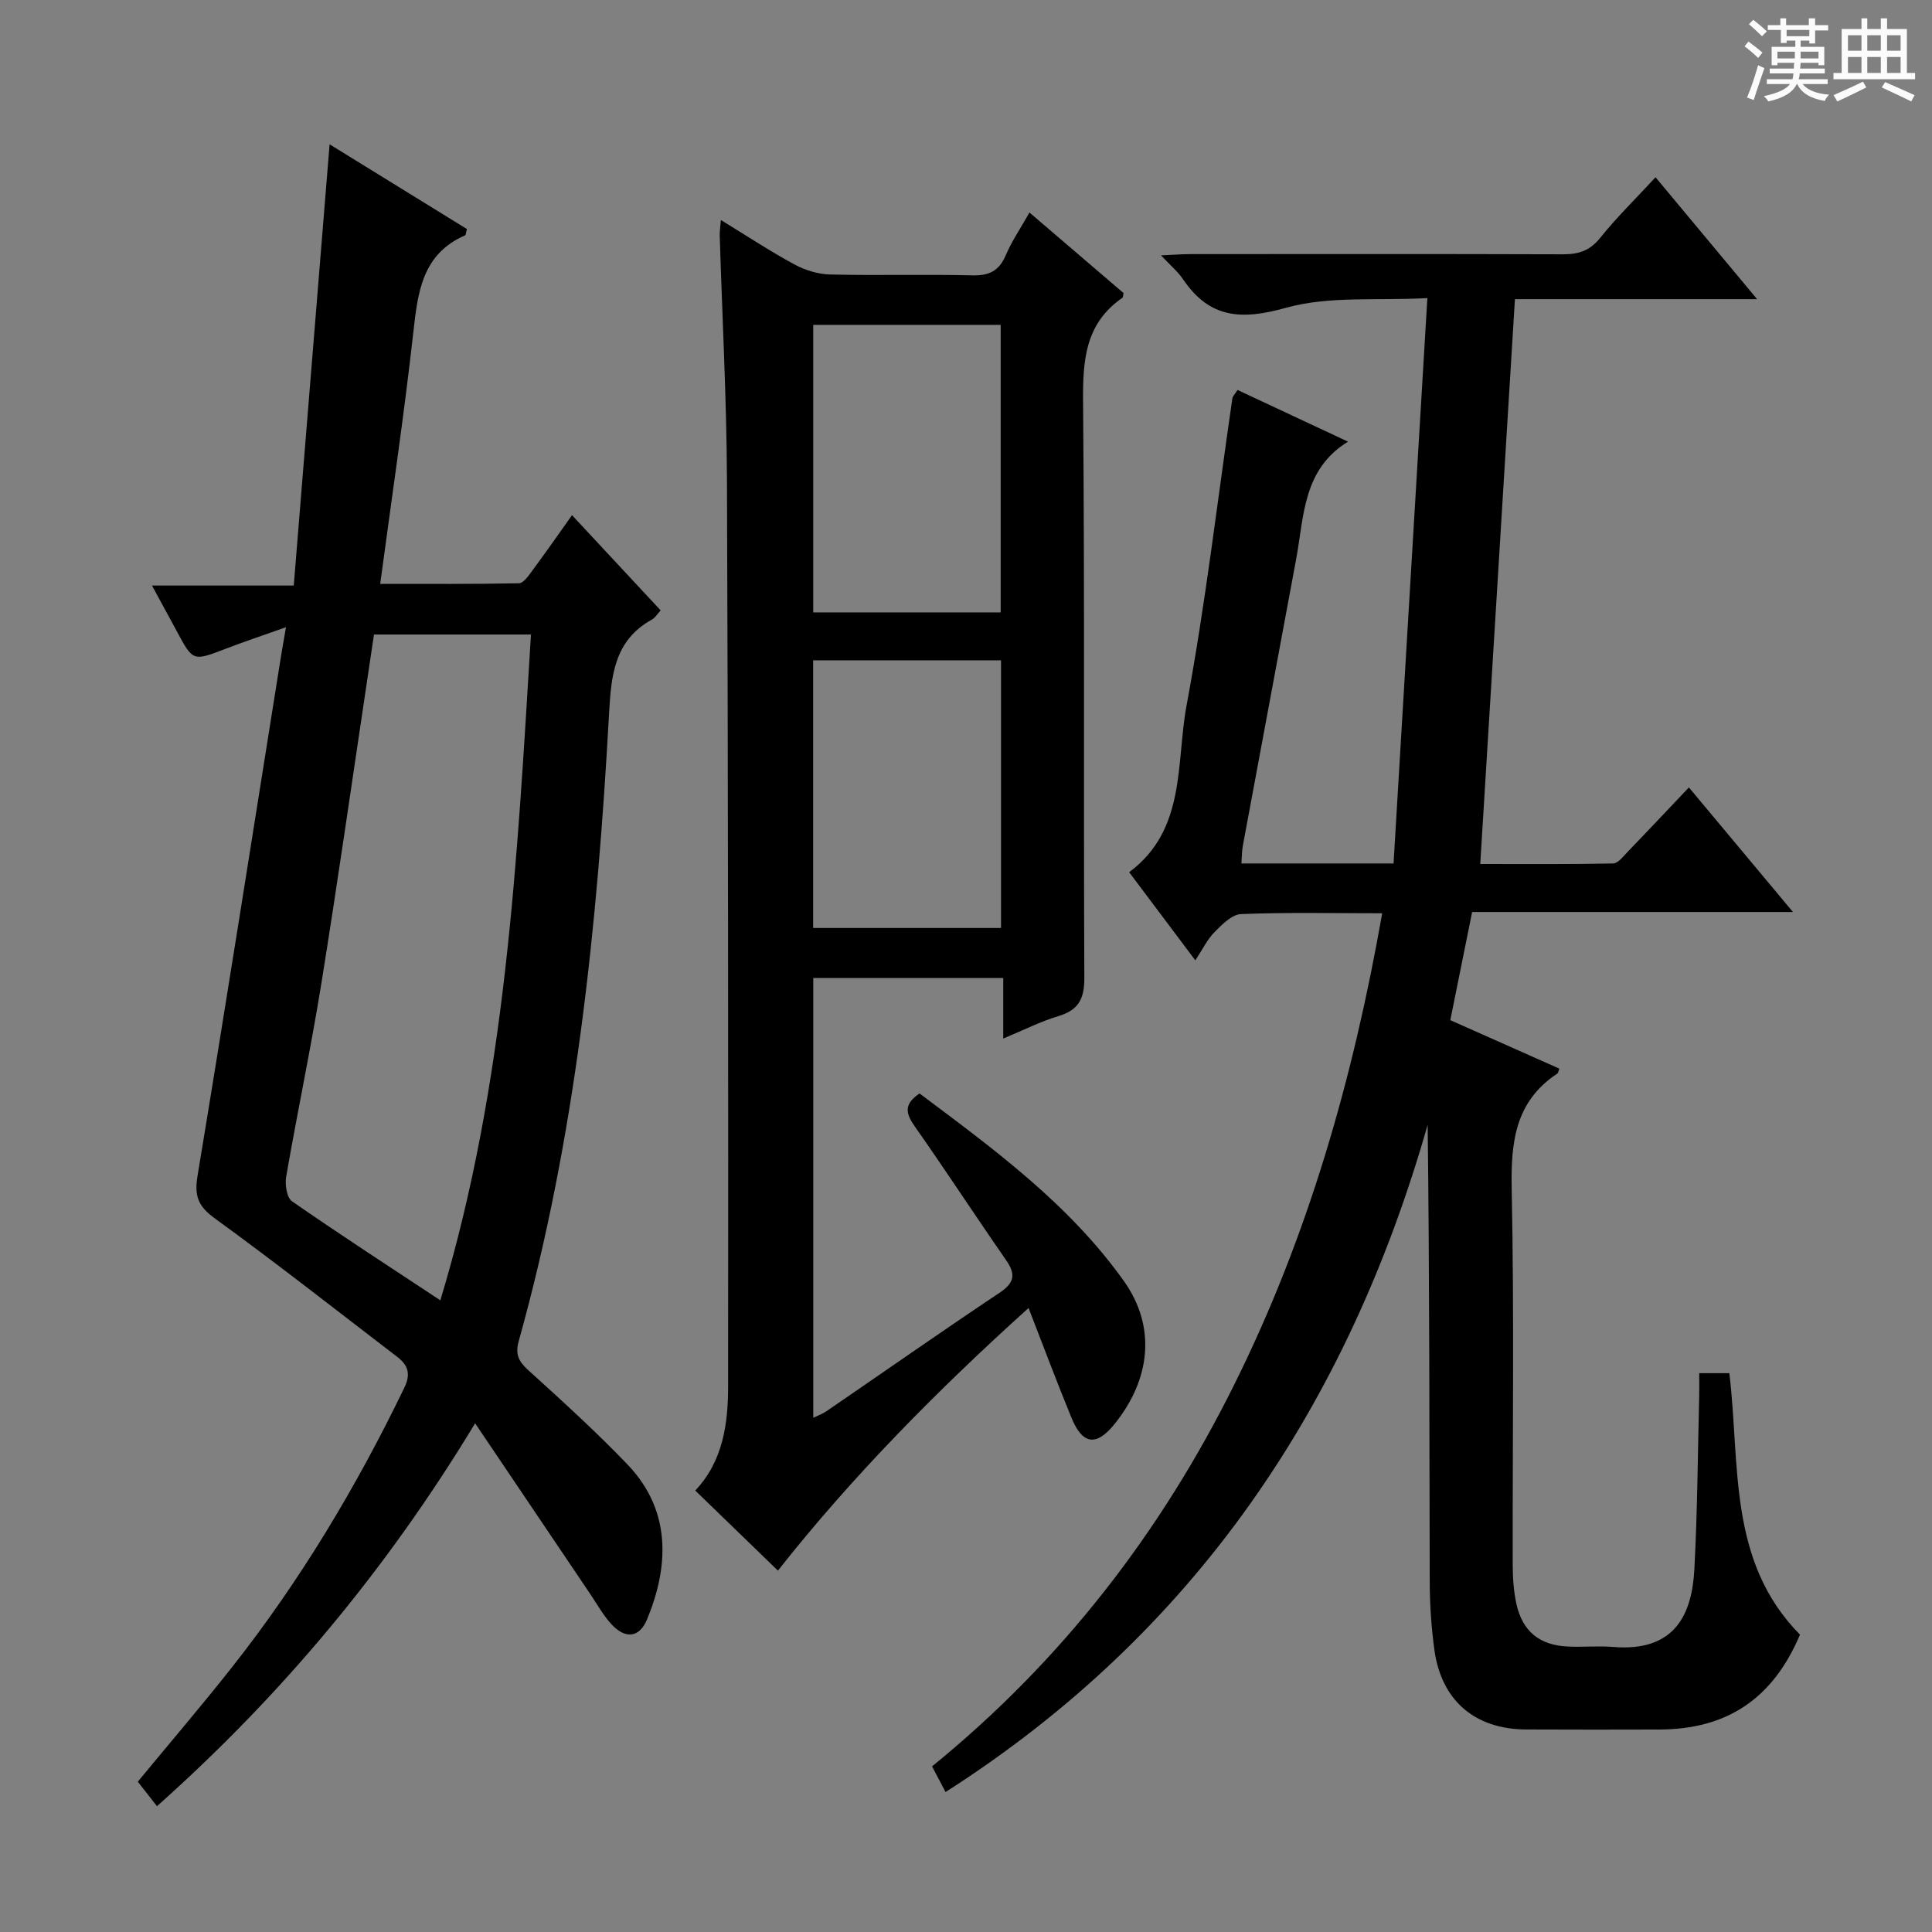 <svg enable-background="new 0 0 400 400" viewBox="0 0 400 400" xmlns="http://www.w3.org/2000/svg"><rect x="0" y="0" width="400" height="400" fill="#808080" stroke="none"/><path d="m361.2 9.6.8-1c.9.7 1.9 1.4 2.9 2.3l-.9 1.1c-1-1-2-1.8-2.8-2.4zm.5 10.6c.9-2.1 1.6-4.3 2.3-6.7.4.2.8.4 1.3.6-.7 2.1-1.5 4.3-2.2 6.6zm.4-15.2.9-.9c1 .8 2 1.6 2.8 2.4l-1 1c-.9-.9-1.8-1.7-2.7-2.5zm12.5-1.2h1.2v1.4h2.7v1.1h-2.7v2.7h-1.2v-.6h-1.8v1.3h4.9v3.8h-1.2v-.5h-3.7c0 .4-.1.9-.1 1.2h5.1v1h-5.2c0 .5-.1.9-.2 1.2h6v1h-5.2c1.1 1.3 2.9 2 5.5 2.2-.4.4-.7.8-.9 1.3-2.9-.5-4.8-1.6-5.7-3.5h-.1c-.8 1.7-2.7 2.9-5.9 3.6-.2-.4-.6-.8-.9-1.1 2.8-.6 4.6-1.4 5.4-2.5h-4.8v-1h5.3c.1-.3.2-.7.2-1.2h-4.9v-1h5c0-.4 0-.8.1-1.2h-3.5v.5h-1.2v-3.8h4.9v-1.3h-1.8v.5h-1.2v-2.7h-2.7v-1h2.6v-1.4h1.2v1.4h4.7v-1.4zm-6.6 8.3h3.6c0-.4 0-.9 0-1.4h-3.6zm1.9-4.6h4.7v-1.3h-4.7zm6.6 3.2h-3.7v1.4h3.7z" fill="#fafbfa"/><path d="m385.3 3.8h1.3v2.2h2.8v-2.2h1.3v2.2h4.1v9.1h1.7v1.3h-16.9v-1.3h1.7v-9.1h4.1v-2.2zm.4 13.1.7 1.2c-1.8.9-3.8 1.9-6 2.9-.2-.4-.5-.8-.8-1.3 2.3-1 4.3-1.9 6.1-2.8zm-3.1-6.4h2.8v-3.2h-2.8zm0 4.6h2.8v-3.3h-2.8zm4-4.6h2.8v-3.2h-2.8zm0 4.6h2.8v-3.3h-2.8zm3.7 1.9c2.1.9 4.1 1.8 6.1 2.7l-.7 1.3c-2.2-1.1-4.2-2-6.1-2.9zm3.2-9.7h-2.8v3.2h2.8zm-2.8 7.8h2.8v-3.3h-2.8z" fill="#fafbfa"/><g fill="#010000"><path d="m286.17 189.08c-10.28 0-19.76-.21-29.22.17-1.9.08-3.93 2.15-5.49 3.72-1.5 1.52-2.47 3.57-3.98 5.86-5.27-7.02-9.35-12.46-13.7-18.25 11.87-8.81 9.66-22.61 11.89-34.56 3.92-21.04 6.38-42.35 9.48-63.54.06-.43.49-.82 1.07-1.74 7.59 3.55 15.17 7.1 22.87 10.7-9.39 5.75-9.09 15.51-10.75 24.41-3.68 19.74-7.36 39.48-11.02 59.23-.21 1.12-.19 2.29-.3 3.69h31.5c2.3-38.5 4.61-77.07 7-117.05-10.41.56-20.35-.49-29.29 2.01-9.25 2.59-15.82 2.19-21.3-5.92-1.06-1.57-2.58-2.83-4.55-4.94 2.69-.12 4.43-.26 6.17-.26 25.66-.01 51.32-.05 76.99.04 3.24.01 5.6-.71 7.74-3.38 3.43-4.27 7.37-8.12 11.48-12.57 6.84 8.22 13.59 16.31 21.03 25.24-17.28 0-33.49 0-50.14 0-2.4 39.05-4.77 77.63-7.18 116.94 9.07 0 18.3.08 27.52-.11 1.02-.02 2.1-1.48 3.01-2.42 4.14-4.29 8.22-8.64 12.67-13.32 7.4 8.85 14.19 16.98 21.54 25.79-22.46 0-44.29 0-66.42 0-1.54 7.63-2.97 14.73-4.52 22.39 7.54 3.35 15.06 6.69 22.58 10.04-.19.45-.22.89-.45 1.04-8.71 5.77-9.61 14.18-9.42 23.85.53 25.98.16 51.99.21 77.98.01 2.64.2 5.34.76 7.92 1.23 5.66 4.74 8.55 10.51 8.85 3.16.17 6.35-.17 9.49.09 12.94 1.08 16.36-6.88 16.85-16.09.64-11.96.7-23.95 1-35.93.04-1.46 0-2.93 0-4.66h6.24c2.29 18.86-.43 38.88 14.63 54.14-5.6 13.22-15.06 19.62-29.2 19.64-9.17.02-18.33.04-27.5-.01-10.65-.05-17.6-6.02-19.01-16.59-.62-4.6-.94-9.28-.95-13.92-.08-31.49-.04-62.98-.43-94.68-16.54 58.01-48.08 105.07-99.81 138.14-1.01-1.92-1.83-3.47-2.8-5.31 26.88-21.86 47.45-48.5 62.72-79.35 15.18-30.62 24.45-63.03 30.48-97.28z"/><path d="m59.21 129.86c-5.04 1.79-8.83 3.05-12.54 4.48-6.73 2.58-6.71 2.62-10.11-3.73-1.56-2.9-3.14-5.79-5.09-9.38h29.35c2.48-30.51 4.92-60.57 7.42-91.35 9.59 5.92 19.07 11.76 28.43 17.54-.21.75-.21 1.24-.39 1.31-8.86 3.87-9.77 11.7-10.7 20.03-1.91 17.14-4.47 34.22-6.86 52.12 9.91 0 19.32.07 28.72-.12.93-.02 1.98-1.54 2.72-2.55 2.75-3.72 5.41-7.52 8.27-11.55 6.25 6.71 12.24 13.15 18.35 19.71-.69.75-1.13 1.53-1.8 1.9-7.81 4.3-8.45 11.62-8.88 19.46-2.42 43.85-6.83 87.43-18.7 129.92-.75 2.67-.08 4.16 1.9 5.96 7.01 6.37 14.06 12.75 20.61 19.59 9.38 9.79 8.41 21.55 4.06 32.07-1.58 3.82-4.5 4.14-7.39 1-1.66-1.81-2.89-4.04-4.28-6.1-7.78-11.53-15.56-23.07-23.93-35.49-18.42 30.42-40.11 56.32-65.87 79.27-1.33-1.69-2.59-3.31-3.97-5.07 6.57-7.97 13.14-15.64 19.4-23.57 14.18-17.95 25.86-37.45 35.8-58.04 1.4-2.9.68-4.69-1.52-6.37-12.54-9.6-24.96-19.37-37.74-28.65-3.48-2.52-4.26-4.66-3.57-8.82 5.88-35.52 11.46-71.09 17.13-106.64.25-1.64.55-3.26 1.18-6.93zm31.96 139.36c13.62-45.01 15.91-91.43 18.76-137.85-11.4 0-21.97 0-32.5 0-.47 3.14-.88 5.93-1.3 8.71-3.17 21.15-6.18 42.32-9.58 63.43-2.16 13.41-4.98 26.72-7.3 40.1-.28 1.63.11 4.34 1.2 5.1 9.93 6.9 20.09 13.48 30.72 20.51z"/><path d="m149.25 45.55c5.33 3.26 10.14 6.44 15.19 9.18 2.21 1.2 4.91 2.04 7.4 2.1 9.82.24 19.66-.06 29.48.18 3.49.09 5.54-.94 6.92-4.18 1.22-2.87 3.02-5.5 4.9-8.83 6.75 5.78 13.21 11.31 19.47 16.67-.12.67-.1.9-.19.96-7.87 5.4-8.26 13.19-8.18 21.89.35 39.65.08 79.3.26 118.94.02 4.38-1.22 6.68-5.41 7.93-3.61 1.08-7.03 2.82-11.38 4.63 0-4.53 0-8.39 0-12.54-13.45 0-26.19 0-39.33 0v91.06c.9-.44 1.9-.8 2.74-1.37 11.94-8.18 23.79-16.48 35.83-24.52 3.14-2.1 3.37-3.84 1.32-6.8-6.36-9.14-12.44-18.48-18.84-27.59-1.84-2.61-2.47-4.57.95-6.87 15.35 11.5 30.97 22.9 42.31 38.84 6.68 9.39 5.59 20.2-1.87 29.52-3.78 4.73-6.66 4.43-8.97-1.19-3.02-7.33-5.79-14.76-8.9-22.75-18.95 17.08-36.62 34.99-51.89 54.37-5.76-5.58-11.36-11-17.12-16.58 5.76-6.07 6.81-13.85 6.81-21.68.04-62.47.01-124.94-.24-187.4-.07-16.95-.99-33.89-1.5-50.84-.02-.77.12-1.57.24-3.13zm57.93 81.24c0-20.12 0-39.82 0-59.53-13.19 0-25.96 0-38.81 0v59.53zm-38.83 9.92v55.42h38.9c0-18.68 0-36.9 0-55.42-13.05 0-25.78 0-38.9 0z"/></g></svg>